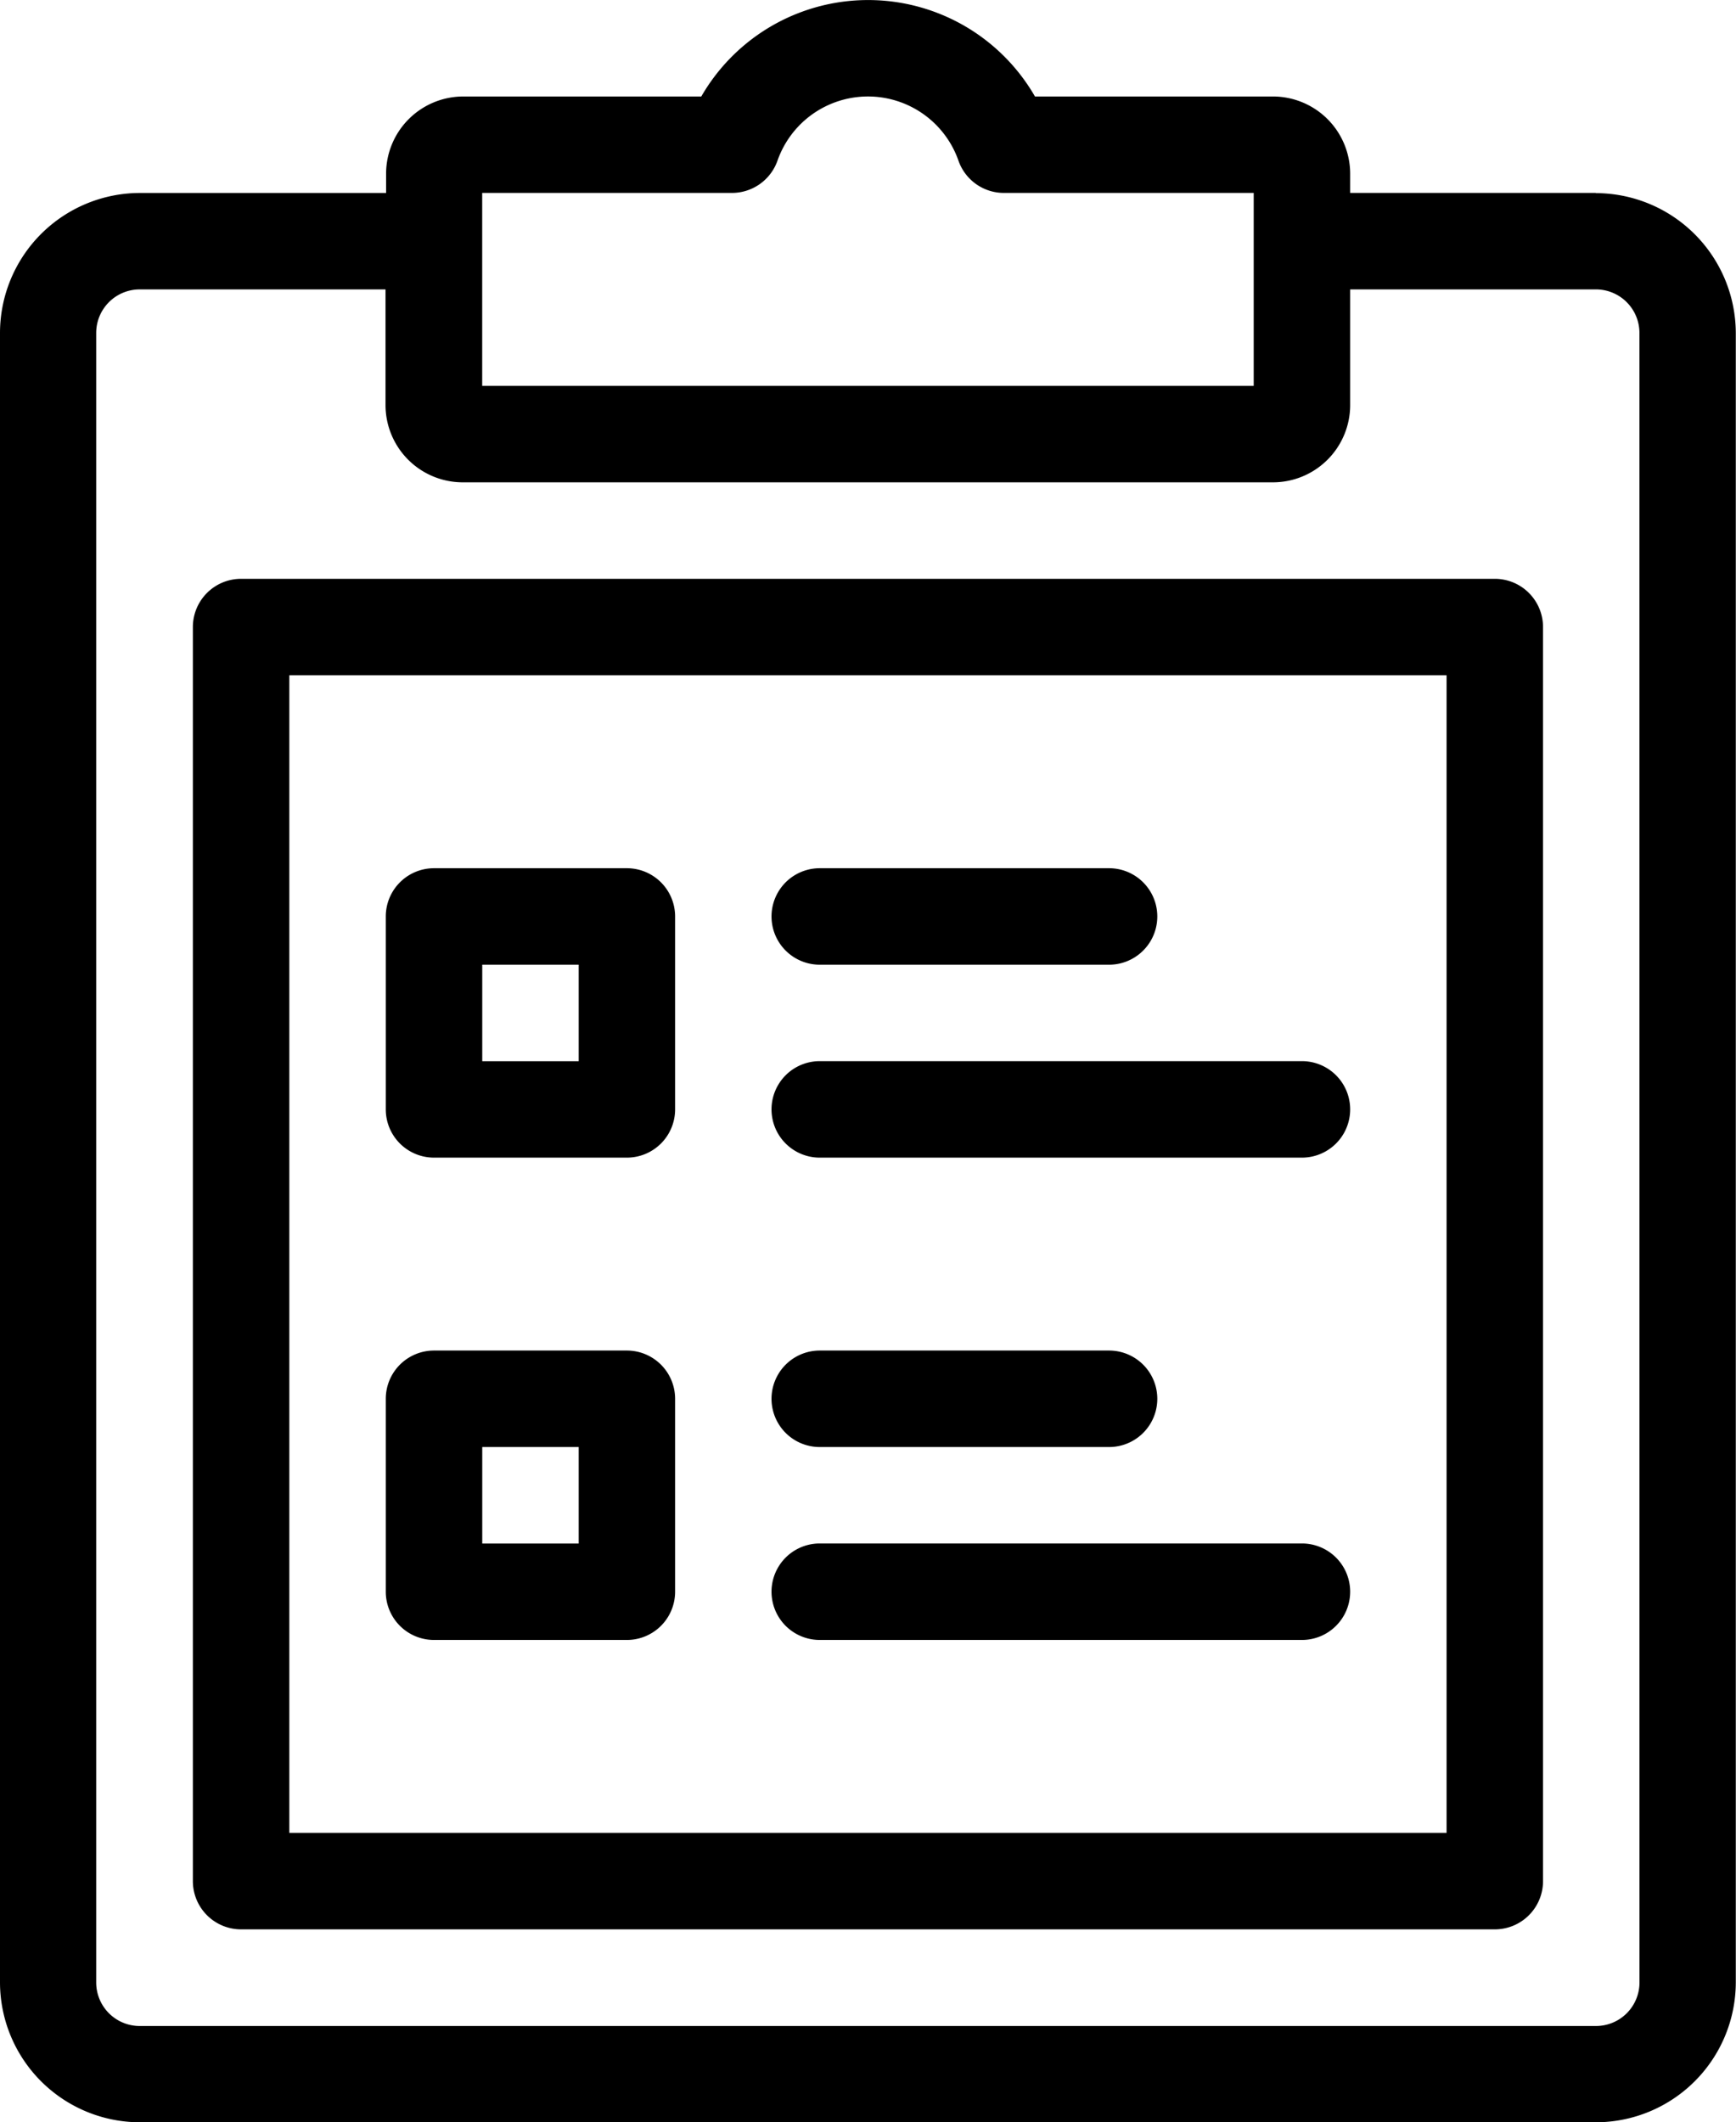 <svg id="gestion-de-projet" xmlns="http://www.w3.org/2000/svg" width="33.547" height="41" viewBox="0 0 33.547 41">
  <path id="Tracé_386" data-name="Tracé 386" d="M33.841,4.727h-4.75V4.355A1.493,1.493,0,0,0,27.6,2.864H23a3.721,3.721,0,0,0-6.448,0h-4.6a1.493,1.493,0,0,0-1.491,1.491v.373H5.7A2.707,2.707,0,0,0,3,7.431V39.3A2.707,2.707,0,0,0,5.7,42H33.843a2.707,2.707,0,0,0,2.7-2.7V7.431a2.71,2.71,0,0,0-2.706-2.7Zm-21.523,0h4.827a.933.933,0,0,0,.881-.628,1.853,1.853,0,0,1,3.494,0,.929.929,0,0,0,.88.628h4.827V8.455H12.318ZM34.682,39.3a.841.841,0,0,1-.84.84H5.7a.841.841,0,0,1-.841-.84V7.431a.841.841,0,0,1,.841-.84h4.75V8.827a1.493,1.493,0,0,0,1.491,1.491H27.6a1.493,1.493,0,0,0,1.491-1.491V6.591h4.75a.841.841,0,0,1,.84.841Z" transform="translate(-3 -1)"/>
  <path id="Tracé_387" data-name="Tracé 387" d="M30.159,7H5.932A.932.932,0,0,0,5,7.932V32.159a.932.932,0,0,0,.932.932H30.159a.932.932,0,0,0,.932-.932V7.932A.932.932,0,0,0,30.159,7Zm-.932,24.227H6.864V8.864H29.227Z" transform="translate(-1.273 4.182)"/>
  <path id="Tracé_388" data-name="Tracé 388" d="M7.932,20.591h3.727a.932.932,0,0,0,.932-.932V15.932A.932.932,0,0,0,11.659,15H7.932A.932.932,0,0,0,7,15.932v3.727A.932.932,0,0,0,7.932,20.591Zm.932-3.727h1.864v1.864H8.864Z" transform="translate(0.455 11.091)"/>
  <path id="Tracé_389" data-name="Tracé 389" d="M7.932,15.591h3.727a.932.932,0,0,0,.932-.932V10.932A.932.932,0,0,0,11.659,10H7.932A.932.932,0,0,0,7,10.932v3.727A.932.932,0,0,0,7.932,15.591Zm.932-3.727h1.864v1.864H8.864Z" transform="translate(0.455 6.773)"/>
  <path id="Tracé_390" data-name="Tracé 390" d="M11.932,16.864h5.591a.932.932,0,1,0,0-1.864H11.932a.932.932,0,1,0,0,1.864Z" transform="translate(3.909 11.091)"/>
  <path id="Tracé_391" data-name="Tracé 391" d="M11.932,18.864H21.25a.932.932,0,1,0,0-1.864H11.932a.932.932,0,1,0,0,1.864Z" transform="translate(3.909 12.818)"/>
  <path id="Tracé_392" data-name="Tracé 392" d="M11.932,11.864h5.591a.932.932,0,0,0,0-1.864H11.932a.932.932,0,0,0,0,1.864Z" transform="translate(3.909 6.773)"/>
  <path id="Tracé_393" data-name="Tracé 393" d="M11.932,13.864H21.25a.932.932,0,0,0,0-1.864H11.932a.932.932,0,0,0,0,1.864Z" transform="translate(3.909 8.5)"/>
</svg>
